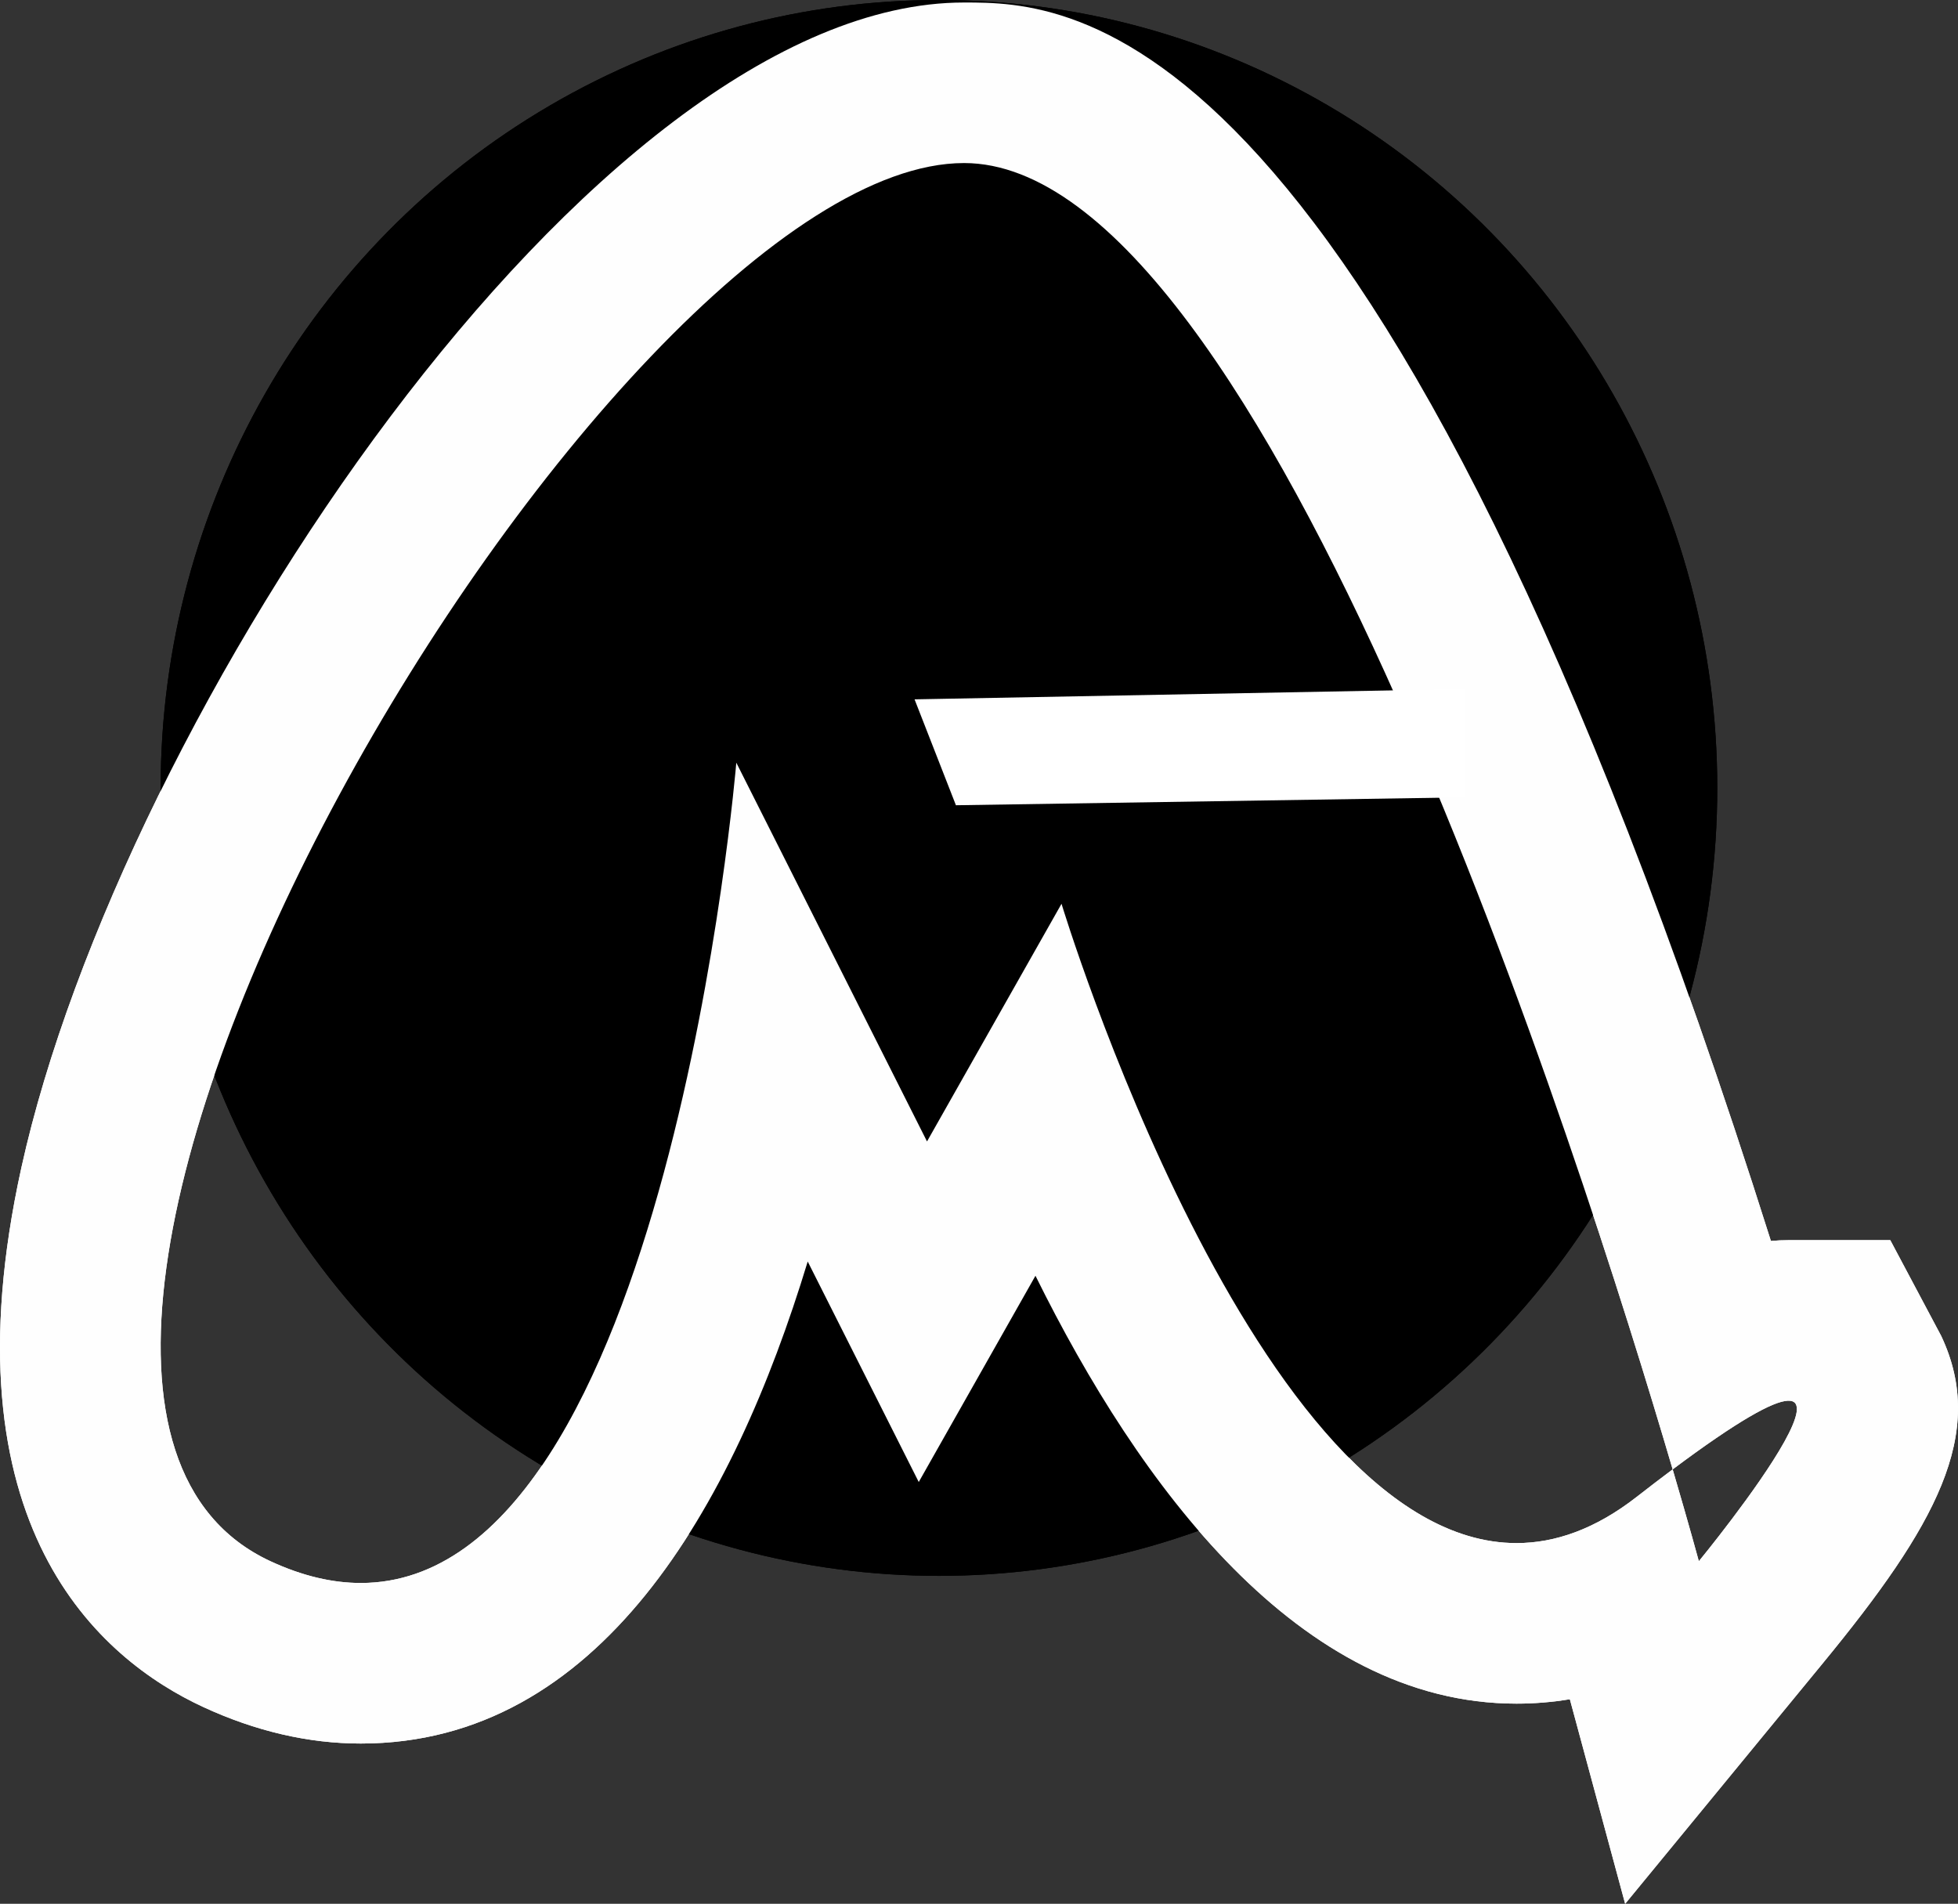 <svg xmlns="http://www.w3.org/2000/svg" width="121.96" height="118.582" viewBox="0 0 121.96 118.582">
  <rect x="0" y="0" width="121.96" height="118.582" fill="#333333" stroke="none"/>
  <g id="Group_10" data-name="Group 10" transform="translate(-179.034 -46.626)">
    <g id="Group_9" data-name="Group 9">
      <g id="Group_8" data-name="Group 8">
        <g id="Group_7" data-name="Group 7">
          <g id="Group_6" data-name="Group 6">
            <g id="Group_5" data-name="Group 5">
              <g id="Group_4" data-name="Group 4">
                <ellipse id="Ellipse_14" data-name="Ellipse 14" cx="48.48" cy="49.078" rx="48.48" ry="49.078" transform="translate(189.04 46.626)"/>
                <path id="Path_7" data-name="Path 7" d="M0,84" transform="translate(192.042 30.398)" fill="none" stroke="#707070" stroke-width="7"/>
                <g id="Path_8" data-name="Path 8" transform="translate(2294.021 147.898)" fill="none">
                  <path d="M-2098.139-4.028c-23.958-11.109,20.959-87.088,43.2-87.088s45.768,87.088,45.768,87.088,16.047-19.529-3.88-4-35.817-36.948-35.817-36.948l-8.378,14.8-11.879-23.592S-2074.181,7.081-2098.139-4.028Z" stroke="none"/>
                  <path d="M -2092.515 -2.673 C -2073.372 -2.673 -2069.124 -53.767 -2069.124 -53.767 L -2057.245 -30.175 L -2048.867 -44.978 C -2048.867 -44.978 -2036.809 -5.155 -2020.527 -5.158 C -2018.119 -5.158 -2015.617 -6.03 -2013.049 -8.03 C -2012.242 -8.66 -2011.493 -9.232 -2010.8 -9.749 C -2016.495 -29.134 -2036.173 -91.116 -2054.937 -91.116 C -2077.18 -91.116 -2122.096 -15.137 -2098.139 -4.028 C -2096.134 -3.099 -2094.263 -2.673 -2092.515 -2.673 M -2009.169 -4.028 C -2009.169 -4.028 -1994.398 -22.005 -2010.8 -9.749 C -2009.744 -6.156 -2009.169 -4.028 -2009.169 -4.028 M -2013.759 17.31 L -2017.204 4.568 C -2018.299 4.75 -2019.406 4.842 -2020.526 4.842 C -2034.068 4.845 -2044.045 -8.774 -2050.49 -21.809 L -2057.76 -8.962 L -2064.676 -22.696 C -2069.336 -7.358 -2077.675 7.327 -2092.515 7.327 C -2095.771 7.327 -2099.078 6.559 -2102.345 5.044 C -2108.687 2.103 -2118.59 -6.171 -2113.654 -28.549 C -2107.479 -56.543 -2078.102 -101.116 -2054.937 -101.116 C -2048.39 -101.116 -2029.068 -101.118 -2004.68 -23.976 C -2004.314 -24.01 -2003.948 -24.027 -2003.579 -24.027 L -1997.245 -24.027 L -1994.074 -18.061 C -1991.196 -11.971 -1994.443 -6.199 -2001.443 2.32 L -2013.759 17.31 Z" stroke="none" fill="#fefefe"/>
                </g>
                <path id="Path_9" data-name="Path 9" d="M-4.912-.351l34.27-.644V5.752l-31.693.493Z" transform="translate(240.912 90.537)" fill="#fff"/>
                <g id="Group_3" data-name="Group 3">
                  <ellipse id="Ellipse_16" data-name="Ellipse 16" cx="48.48" cy="49.078" rx="48.48" ry="49.078" transform="translate(189.04 46.626)"/>
                </g>
                <path id="Path_10" data-name="Path 10" d="M0,84" transform="translate(192.042 30.398)" fill="none" stroke="#707070" stroke-width="7"/>
                <g id="Path_11" data-name="Path 11" transform="translate(2294.021 147.898)" fill="none">
                  <path d="M-2098.139-4.028c-23.958-11.109,20.959-87.088,43.2-87.088s45.768,87.088,45.768,87.088,16.047-19.529-3.88-4-35.817-36.948-35.817-36.948l-8.378,14.8-11.879-23.592S-2074.181,7.081-2098.139-4.028Z" stroke="none"/>
                  <path d="M -2092.515 -2.673 C -2073.372 -2.673 -2069.124 -53.767 -2069.124 -53.767 L -2057.245 -30.175 L -2048.867 -44.978 C -2048.867 -44.978 -2036.809 -5.155 -2020.527 -5.158 C -2018.119 -5.158 -2015.617 -6.03 -2013.049 -8.03 C -2012.242 -8.66 -2011.493 -9.232 -2010.8 -9.749 C -2016.495 -29.134 -2036.173 -91.116 -2054.937 -91.116 C -2077.18 -91.116 -2122.096 -15.137 -2098.139 -4.028 C -2096.134 -3.099 -2094.263 -2.673 -2092.515 -2.673 M -2009.169 -4.028 C -2009.169 -4.028 -1994.398 -22.005 -2010.8 -9.749 C -2009.744 -6.156 -2009.169 -4.028 -2009.169 -4.028 M -2013.759 17.31 L -2017.204 4.568 C -2018.299 4.75 -2019.406 4.842 -2020.526 4.842 C -2034.068 4.845 -2044.045 -8.774 -2050.49 -21.809 L -2057.76 -8.962 L -2064.676 -22.696 C -2069.336 -7.358 -2077.675 7.327 -2092.515 7.327 C -2095.771 7.327 -2099.078 6.559 -2102.345 5.044 C -2108.687 2.103 -2118.59 -6.171 -2113.654 -28.549 C -2107.479 -56.543 -2078.102 -101.116 -2054.937 -101.116 C -2048.39 -101.116 -2029.068 -101.118 -2004.68 -23.976 C -2004.314 -24.01 -2003.948 -24.027 -2003.579 -24.027 L -1997.245 -24.027 L -1994.074 -18.061 C -1991.196 -11.971 -1994.443 -6.199 -2001.443 2.32 L -2013.759 17.31 Z" stroke="none" fill="#fefefe"/>
                </g>
                <path id="Path_12" data-name="Path 12" d="M-4.912-.351l34.27-.644V5.752l-31.693.493Z" transform="translate(240.912 90.537)" fill="#fff"/>
              </g>
            </g>
          </g>
        </g>
      </g>
    </g>
  </g>
</svg>
